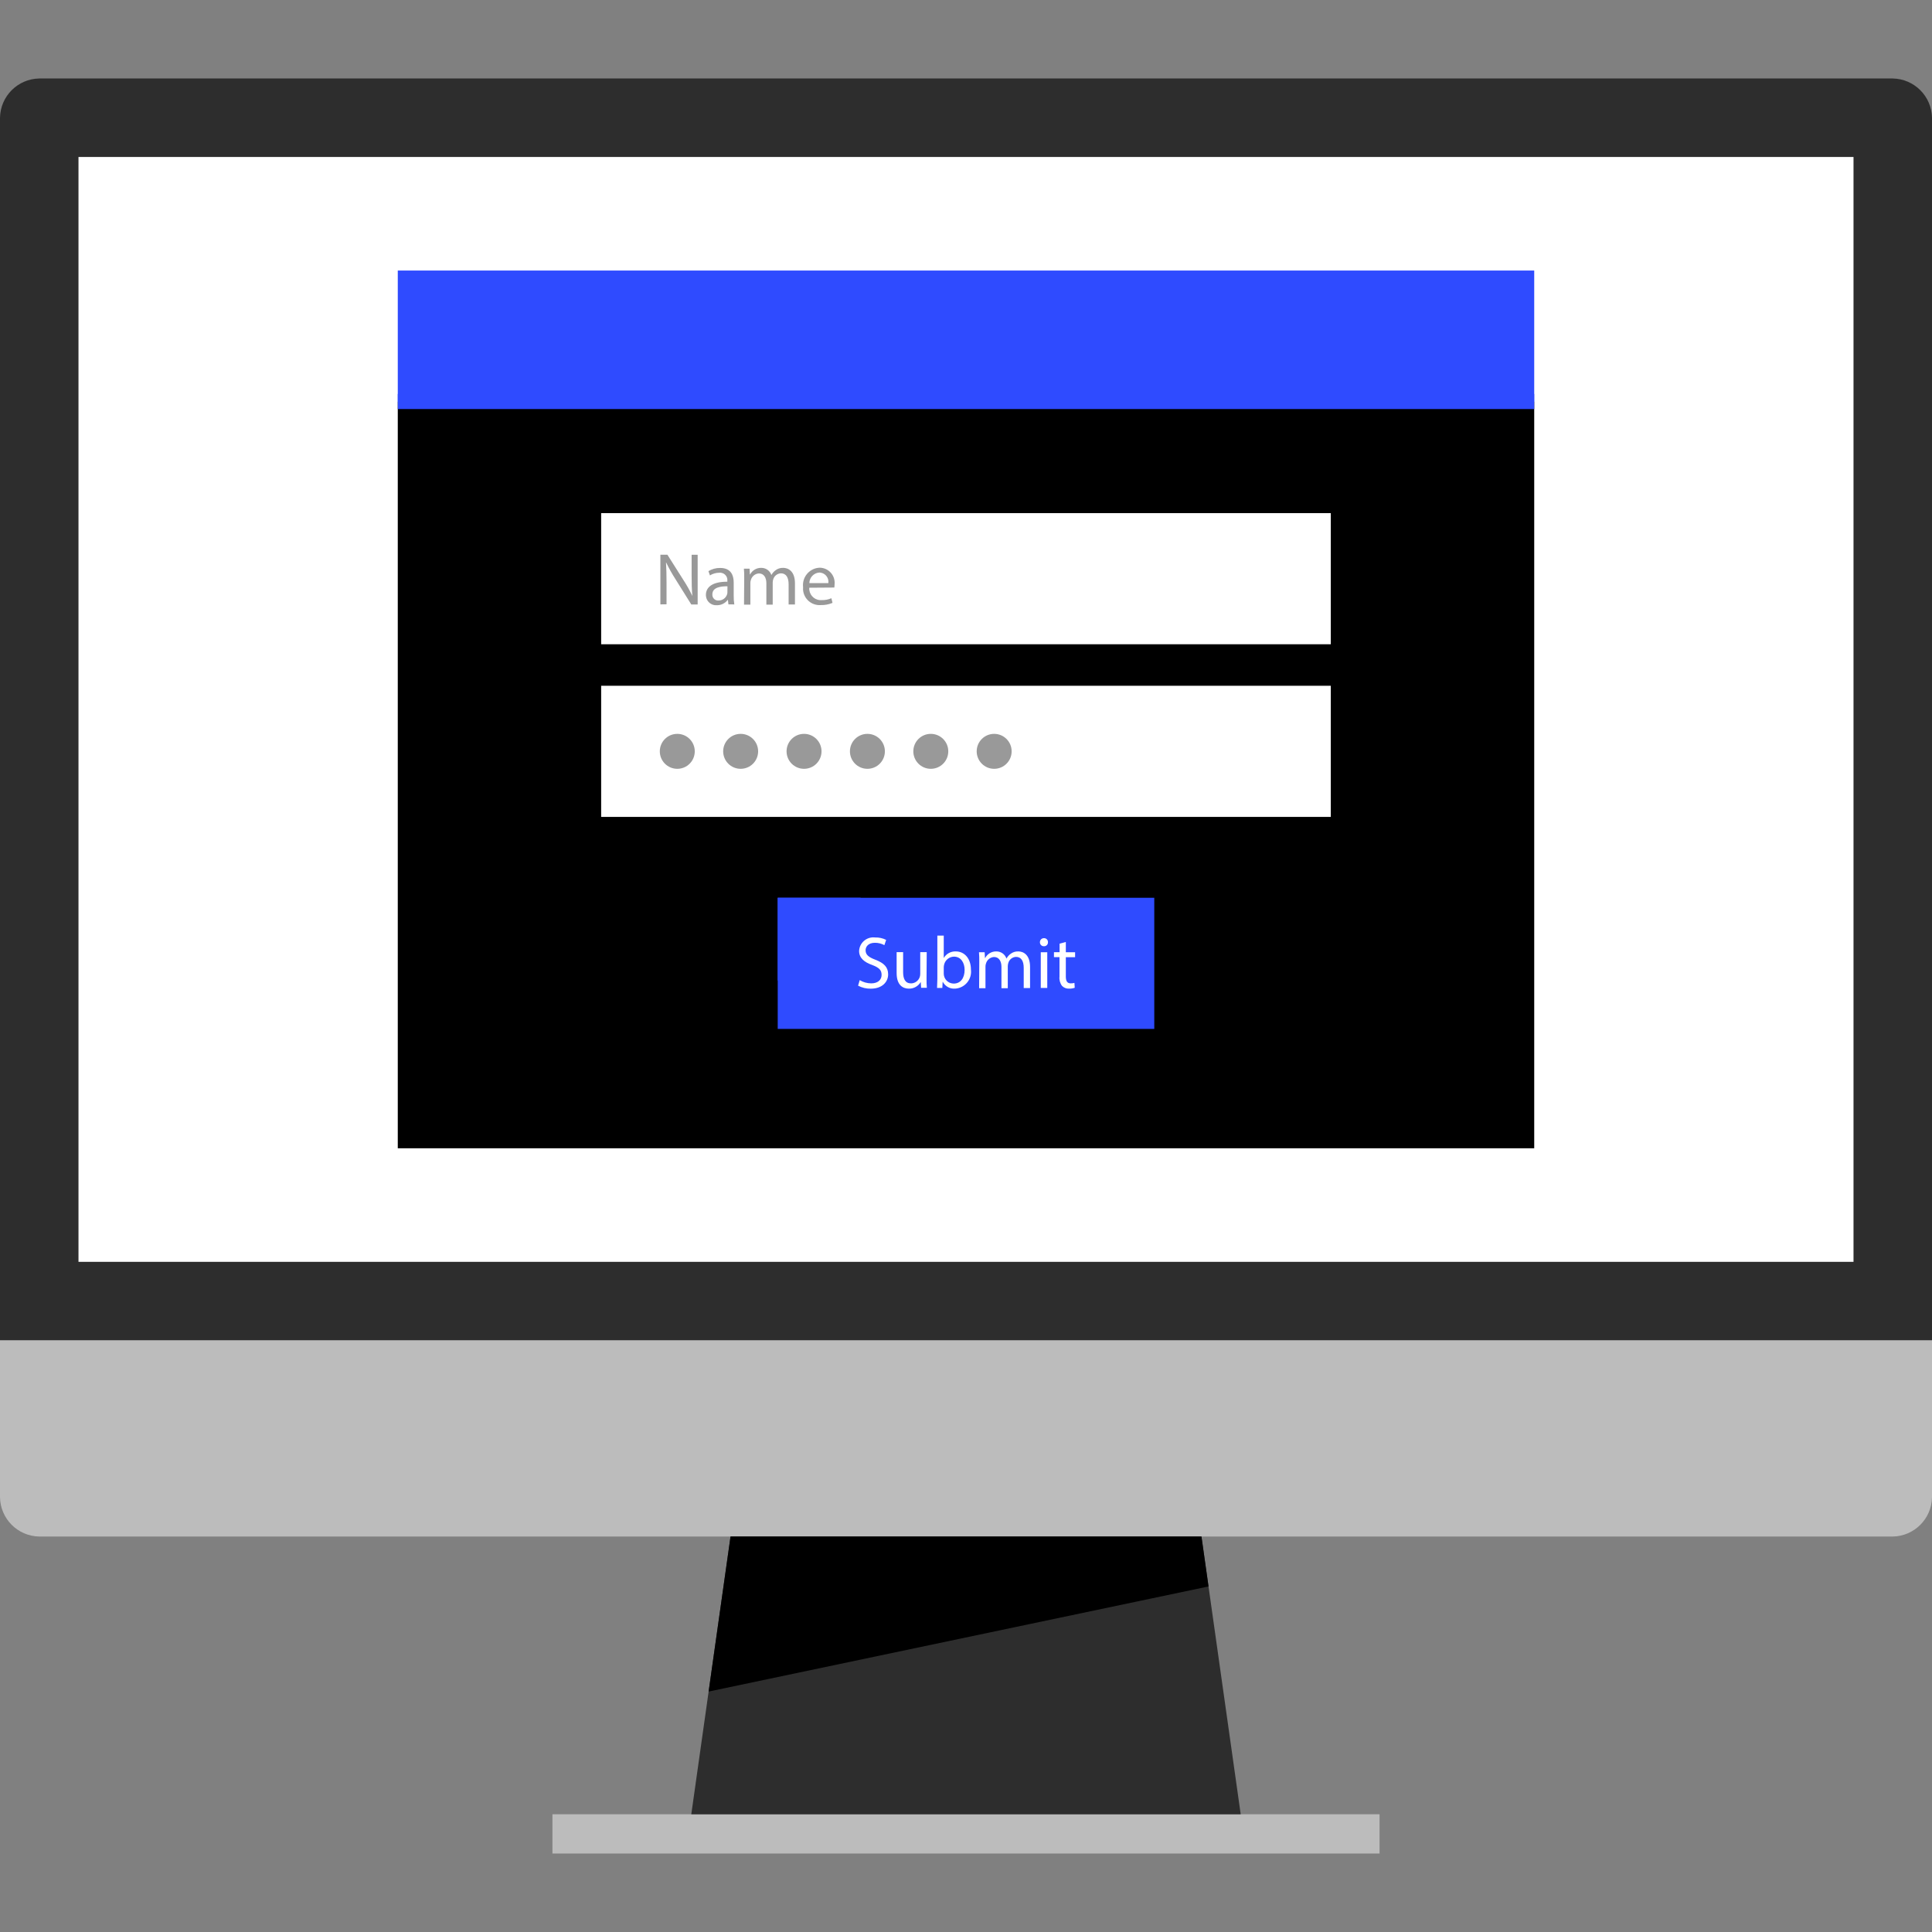 <!DOCTYPE svg PUBLIC "-//W3C//DTD SVG 1.1//EN" "http://www.w3.org/Graphics/SVG/1.1/DTD/svg11.dtd">
<!-- Uploaded to: SVG Repo, www.svgrepo.com, Transformed by: SVG Repo Mixer Tools -->
<svg version="1.1" id="Layer_1" xmlns="http://www.w3.org/2000/svg" xmlns:xlink="http://www.w3.org/1999/xlink" viewBox="0 0 512 512" xml:space="preserve" width="800px" height="800px" fill="#000000">
<rect x="0" y="0" width="512" height="512" fill="#808080" stroke="none"/>
<g id="SVGRepo_bgCarrier" stroke-width="0"/>
<g id="SVGRepo_tracerCarrier" stroke-linecap="round" stroke-linejoin="round"/>
<g id="SVGRepo_iconCarrier"> <path style="fill:#2D2D2D;" d="M0,355.2v-324c0.104-5.704,4.696-10.296,10.4-10.4h491.2c5.704,0.104,10.296,4.696,10.4,10.4v324H0z"/> <g> <path style="fill:#BCBCBC;" d="M512,355.2v41.6c-0.104,5.704-4.696,10.296-10.4,10.4H10.4c-5.704-0.104-10.296-4.696-10.4-10.4 v-41.6H512z"/> <rect x="146.4" y="480.8" style="fill:#BCBCBC;" width="219.2" height="10.4"/> </g> <polygon style="fill:#2D2D2D;" points="328.8,480.8 183.2,480.8 193.6,407.2 318.4,407.2 "/> <rect x="20.8" y="41.6" style="fill:#FFFFFF;" width="470.4" height="292.8"/> <polygon points="318.4,407.2 193.6,407.2 187.792,448.28 320.272,420.424 "/> <rect x="105.416" y="106.44" width="301.168" height="197.864"/> <rect x="105.416" y="71.696" style="fill:#2F4BFF;" width="301.168" height="34.752"/> <rect x="105.416" y="104.4" style="fill:#2F4BFF;" width="301.168" height="4"/> <rect x="206.104" y="237.92" style="fill:#2F4BFF;" width="99.792" height="34.752"/> <g> <rect x="159.312" y="181.736" style="fill:#FFFFFF;" width="193.36" height="34.752"/> <rect x="159.312" y="135.984" style="fill:#FFFFFF;" width="193.36" height="34.752"/> </g> <g> <circle style="fill:#999999;" cx="179.488" cy="199.112" r="4.632"/> <circle style="fill:#999999;" cx="196.28" cy="199.112" r="4.632"/> <circle style="fill:#999999;" cx="213.08" cy="199.112" r="4.632"/> <circle style="fill:#999999;" cx="229.872" cy="199.112" r="4.632"/> <circle style="fill:#999999;" cx="246.672" cy="199.112" r="4.632"/> <circle style="fill:#999999;" cx="263.464" cy="199.112" r="4.632"/> </g> <g> <path style="fill:#FFFFFF;" d="M227.832,259.744c0.92,0.552,1.976,0.848,3.048,0.856c1.736,0,2.752-0.912,2.752-2.24 s-0.704-1.936-2.48-2.624c-2.152-0.76-3.48-1.872-3.48-3.728c0.104-2.088,1.88-3.696,3.968-3.592 c0.096,0.008,0.192,0.016,0.288,0.024c1.008-0.032,2.008,0.184,2.912,0.64l-0.472,1.392c-0.768-0.416-1.624-0.624-2.496-0.624 c-1.8,0-2.48,1.072-2.48,1.968c0,1.232,0.8,1.832,2.616,2.536c2.224,0.856,3.36,1.928,3.36,3.864s-1.504,3.792-4.608,3.792 c-1.168,0.024-2.328-0.248-3.36-0.8L227.832,259.744z"/> <path style="fill:#FFFFFF;" d="M245.544,259.2c0,0.976,0,1.832,0.08,2.576h-1.52l-0.096-1.544l0,0 c-0.648,1.112-1.84,1.792-3.128,1.768c-1.488,0-3.264-0.8-3.264-4.144v-5.528h1.72v5.272c0,1.8,0.544,3.008,2.112,3.008 c1.008-0.024,1.904-0.656,2.264-1.6c0.104-0.28,0.16-0.576,0.16-0.88v-5.8h1.72L245.544,259.2z"/> <path style="fill:#FFFFFF;" d="M248.328,261.816c0-0.64,0.08-1.6,0.08-2.4v-11.472h1.696v5.936l0,0 c0.656-1.128,1.888-1.8,3.2-1.744c2.344,0,4,1.952,4,4.8c0.32,2.464-1.424,4.72-3.888,5.032c-0.12,0.016-0.232,0.024-0.352,0.032 c-1.328,0.088-2.576-0.608-3.2-1.784h-0.056l-0.08,1.6L248.328,261.816L248.328,261.816z M250.104,258.024 c0.008,0.208,0.032,0.416,0.08,0.624c0.296,1.184,1.36,2.008,2.576,2.008c1.8,0,2.872-1.464,2.872-3.624 c0-1.896-0.976-3.512-2.816-3.512c-1.256,0.024-2.328,0.896-2.616,2.112c-0.056,0.232-0.088,0.464-0.096,0.704L250.104,258.024z"/> <path style="fill:#FFFFFF;" d="M259.52,254.92c0-0.984,0-1.784-0.08-2.56h1.504l0.08,1.52h0.056 c0.576-1.096,1.728-1.776,2.968-1.744c1.208-0.016,2.288,0.752,2.672,1.896l0,0c0.264-0.48,0.624-0.896,1.056-1.224 c0.6-0.464,1.336-0.704,2.096-0.672c1.248,0,3.104,0.8,3.104,4.112v5.6h-1.68v-5.352c0-1.824-0.664-2.912-2.048-2.912 c-0.952,0.04-1.768,0.688-2.032,1.6c-0.088,0.28-0.144,0.568-0.144,0.856v5.84h-1.68v-5.664c0-1.504-0.664-2.6-1.968-2.6 c-1.008,0.056-1.856,0.752-2.128,1.72c-0.096,0.272-0.144,0.552-0.136,0.84v5.704h-1.68L259.52,254.92z"/> <path style="fill:#FFFFFF;" d="M277.72,249.704c0.032,0.552-0.4,1.032-0.952,1.056c-0.048,0-0.096,0-0.144,0 c-0.568,0.008-1.024-0.448-1.032-1.016c0-0.016,0-0.024,0-0.04c-0.016-0.576,0.44-1.064,1.016-1.08c0.024,0,0.04,0,0.064,0 c0.56-0.016,1.032,0.424,1.048,0.984C277.72,249.64,277.72,249.672,277.72,249.704z M275.816,261.816v-9.456h1.72v9.456H275.816z"/> <path style="fill:#FFFFFF;" d="M282.456,249.64v2.72h2.456v1.312h-2.456v5.096c0,1.168,0.328,1.832,1.28,1.832 c0.336,0.008,0.672-0.032,1-0.12l0.08,1.288c-0.488,0.168-1,0.248-1.52,0.232c-0.696,0.032-1.368-0.232-1.848-0.728 c-0.528-0.704-0.768-1.584-0.672-2.456v-5.16h-1.464v-1.312h1.488v-2.264L282.456,249.64z"/> </g> <g> <path style="fill:#999999;" d="M175.008,160.168V147h1.856l4.216,6.664c0.896,1.368,1.696,2.792,2.4,4.272l0,0 c-0.16-1.752-0.192-3.36-0.192-5.408v-5.504h1.6v13.168H183.2l-4.176-6.68c-0.912-1.416-1.736-2.888-2.464-4.4h-0.056 c0.096,1.664,0.136,3.24,0.136,5.432v5.6L175.008,160.168z"/> <path style="fill:#999999;" d="M193.04,160.168l-0.136-1.184h-0.056c-0.68,0.904-1.752,1.424-2.888,1.408 c-1.488,0.104-2.776-1.008-2.88-2.496c-0.008-0.072-0.008-0.152-0.008-0.224c0-2.28,2.032-3.528,5.68-3.512v-0.192 c0.136-1.072-0.624-2.048-1.696-2.184c-0.152-0.016-0.304-0.024-0.456,0c-0.872,0-1.72,0.248-2.464,0.704l-0.392-1.136 c0.936-0.56,2.008-0.856,3.104-0.84c2.888,0,3.592,1.976,3.592,3.872v3.528c-0.008,0.76,0.04,1.512,0.16,2.264L193.04,160.168z M192.784,155.368c-1.872,0-4,0.296-4,2.136c-0.064,0.84,0.552,1.568,1.392,1.64c0.072,0.008,0.136,0.008,0.208,0 c1.032,0.024,1.96-0.624,2.288-1.6c0.064-0.176,0.096-0.36,0.096-0.544L192.784,155.368z"/> <path style="fill:#999999;" d="M197.224,153.272c0-0.984,0-1.784-0.08-2.56h1.504l0.08,1.52h0.056 c0.576-1.096,1.728-1.776,2.968-1.744c1.208-0.008,2.288,0.752,2.672,1.896l0,0c0.264-0.48,0.624-0.896,1.056-1.224 c0.592-0.464,1.336-0.704,2.088-0.672c1.248,0,3.104,0.8,3.104,4.112v5.6h-1.68v-5.352c0-1.824-0.664-2.912-2.048-2.912 c-0.952,0.048-1.768,0.688-2.032,1.6c-0.088,0.28-0.136,0.568-0.136,0.856v5.84h-1.68v-5.664c0-1.504-0.664-2.6-1.976-2.6 c-1.008,0.056-1.856,0.752-2.128,1.72c-0.096,0.272-0.144,0.552-0.136,0.84v5.704h-1.68L197.224,153.272z"/> <path style="fill:#999999;" d="M214.472,155.752c-0.136,1.672,1.112,3.144,2.784,3.28c0.152,0.016,0.312,0.016,0.464,0 c0.896,0.032,1.784-0.136,2.608-0.496l0.296,1.232c-0.992,0.416-2.064,0.616-3.144,0.584c-2.424,0.16-4.512-1.68-4.664-4.096 c-0.016-0.232-0.008-0.472,0.008-0.704c-0.28-2.528,1.544-4.8,4.064-5.08c0.128-0.016,0.248-0.024,0.376-0.024 c2.208,0.04,3.968,1.864,3.928,4.072c0,0.128-0.008,0.256-0.024,0.384c0,0.264-0.024,0.536-0.064,0.8L214.472,155.752z M219.52,154.528c0.192-1.344-0.744-2.584-2.088-2.776c-0.104-0.016-0.208-0.024-0.312-0.024c-1.472,0.112-2.608,1.328-2.632,2.8 H219.52z"/> </g> <polygon style="fill:#2F4BFF;" points="206.104,259.904 206.104,237.912 228.096,237.912 "/> </g>
</svg>